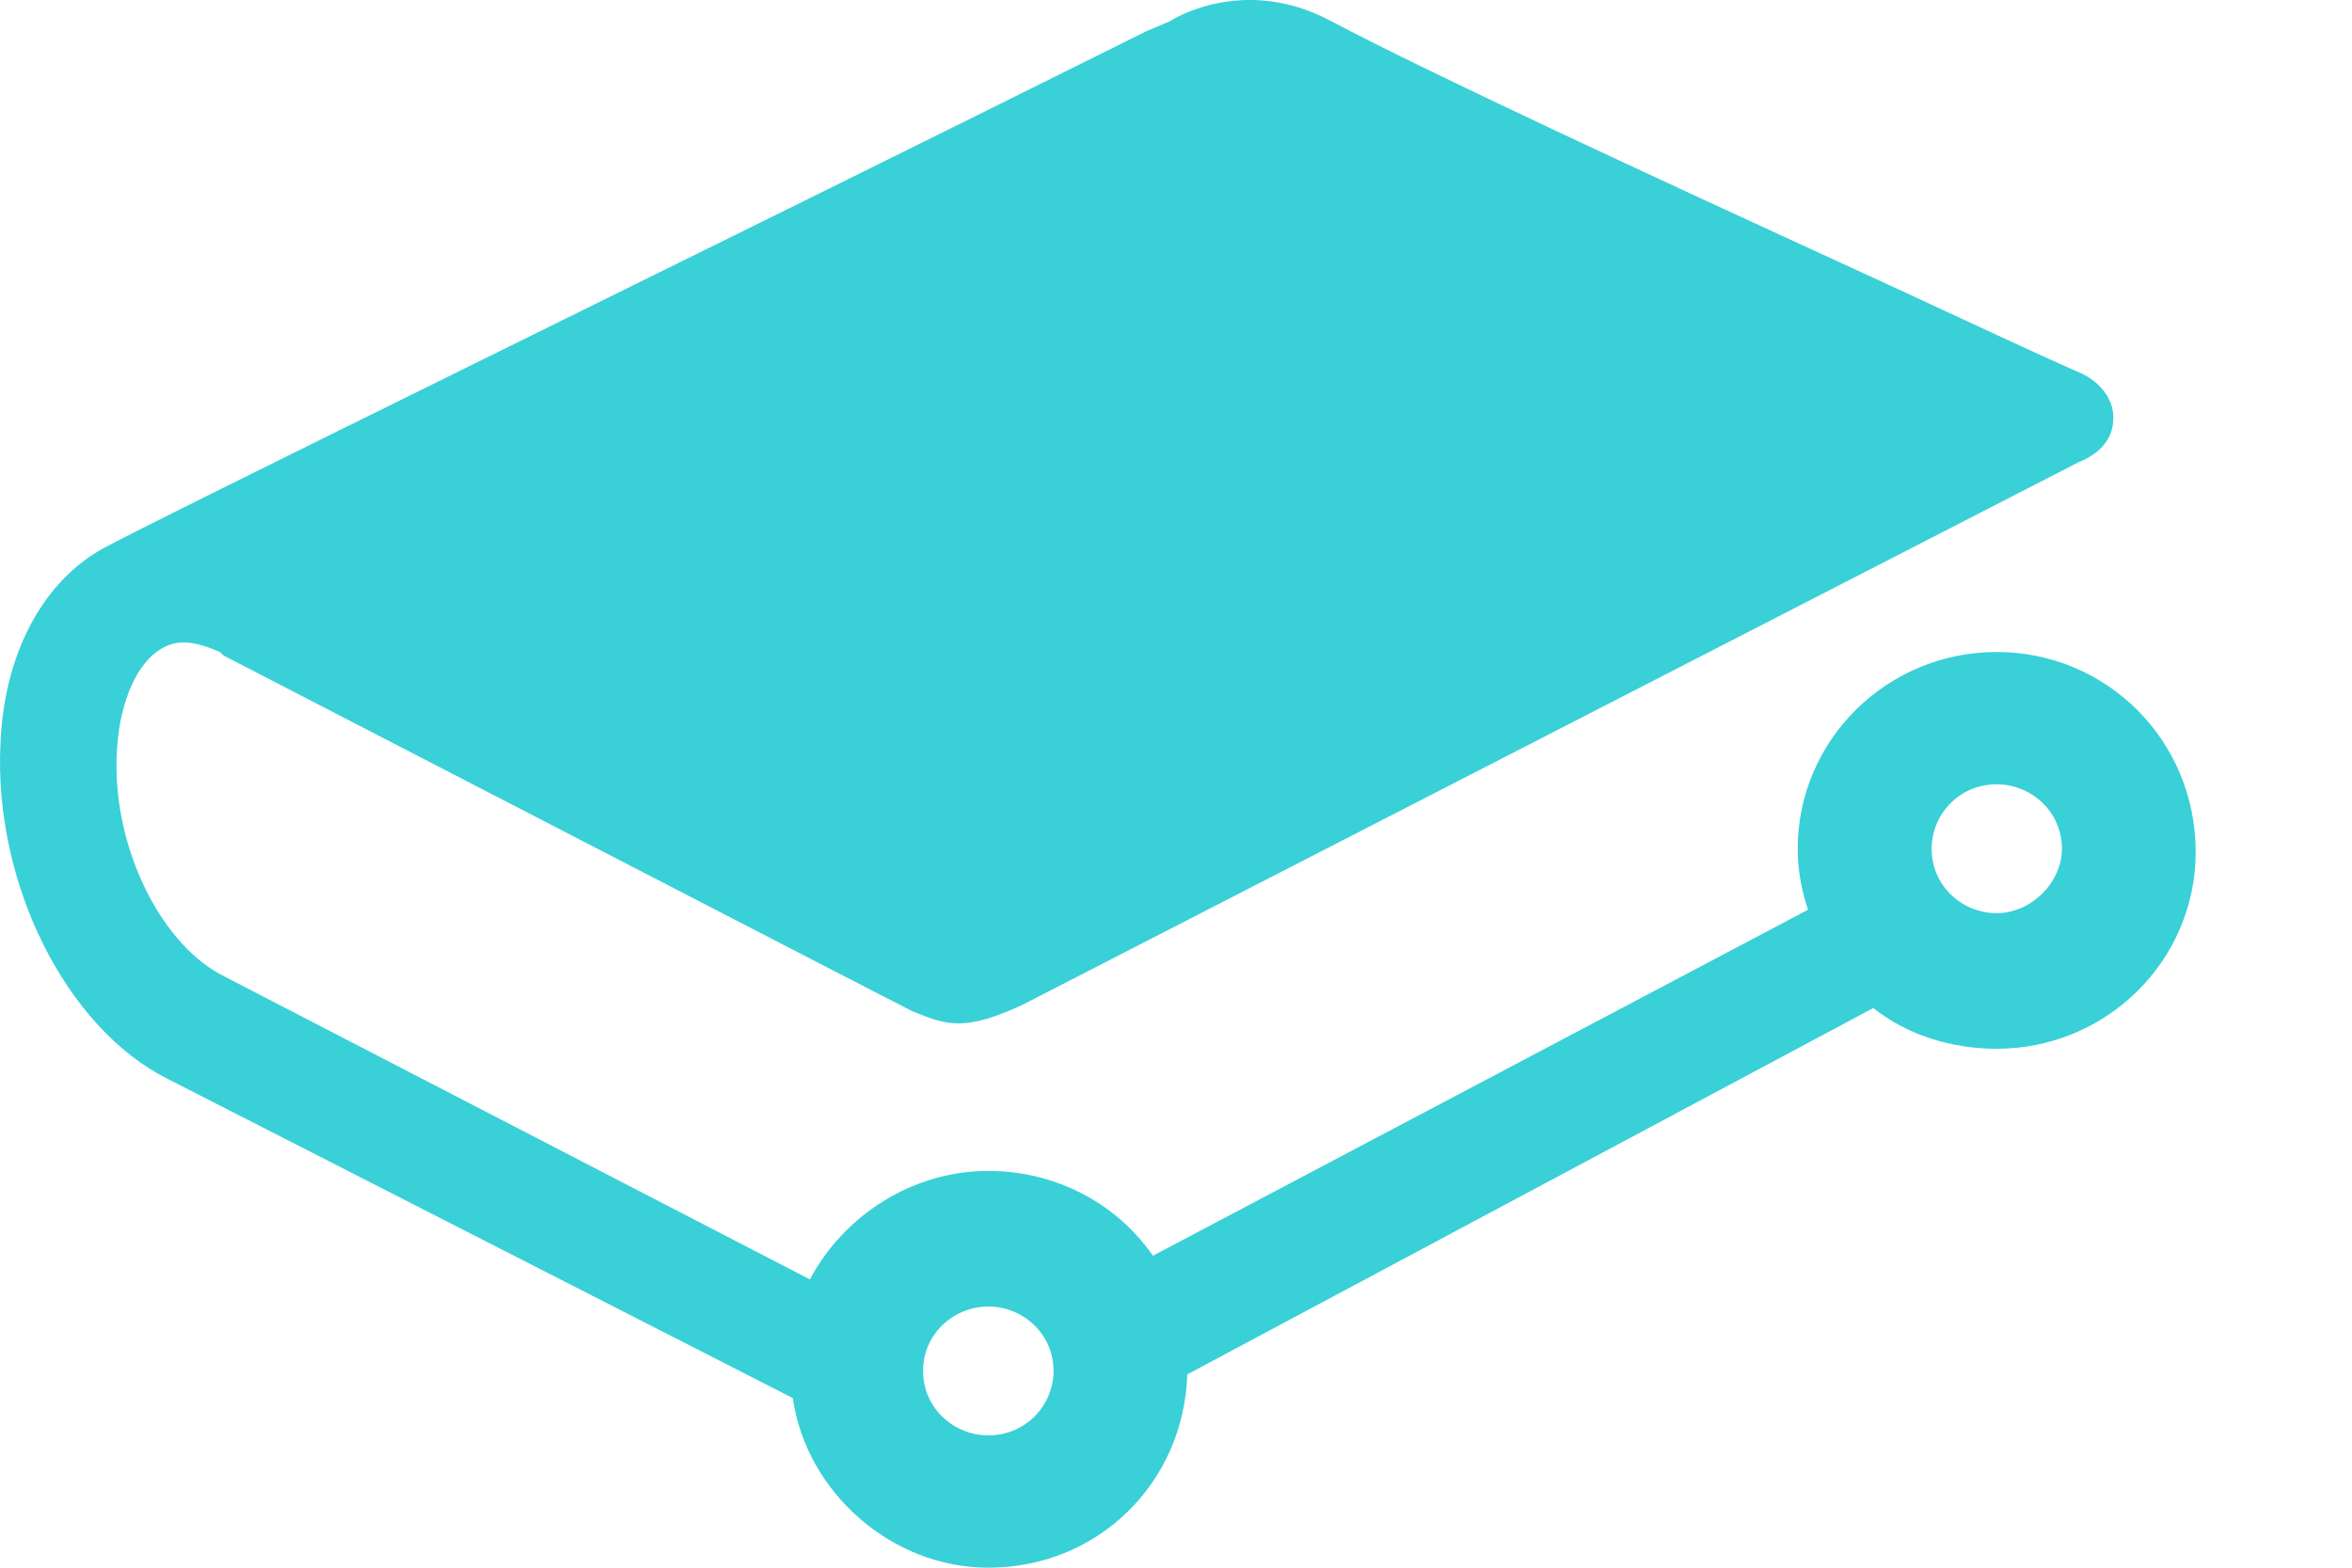 <svg width="15" height="10" viewBox="0 0 15 10" fill="none" xmlns="http://www.w3.org/2000/svg">
<path d="M6.303 8.334C6.522 8.334 6.719 8.507 6.719 8.745C6.719 8.962 6.544 9.156 6.303 9.156C6.084 9.156 5.887 8.983 5.887 8.745C5.887 8.507 6.084 8.334 6.303 8.334ZM12.734 5.825C12.515 5.825 12.319 5.652 12.319 5.414C12.319 5.197 12.493 5.003 12.734 5.003C12.953 5.003 13.15 5.176 13.15 5.414C13.15 5.63 12.953 5.825 12.734 5.825ZM12.734 4.159C12.034 4.159 11.465 4.721 11.465 5.414C11.465 5.543 11.487 5.673 11.531 5.803L7.353 8.01C7.112 7.664 6.719 7.469 6.303 7.469C5.822 7.469 5.384 7.75 5.165 8.161L1.403 6.214C1.009 5.998 0.703 5.37 0.747 4.765C0.769 4.462 0.878 4.224 1.031 4.137C1.14 4.072 1.25 4.094 1.403 4.159L1.425 4.181C2.431 4.7 5.69 6.387 5.822 6.452C6.04 6.539 6.15 6.582 6.522 6.409L13.259 2.947C13.368 2.904 13.478 2.818 13.478 2.666C13.478 2.472 13.281 2.385 13.281 2.385C12.887 2.212 12.297 1.931 11.728 1.671C10.503 1.109 9.103 0.46 8.49 0.135C7.965 -0.146 7.528 0.092 7.462 0.135L7.309 0.2C4.531 1.585 0.856 3.38 0.637 3.51C0.265 3.726 0.025 4.181 0.003 4.743C-0.041 5.63 0.419 6.56 1.075 6.885L5.056 8.918C5.144 9.524 5.69 10 6.303 10C7.003 10 7.55 9.459 7.572 8.767L11.947 6.43C12.165 6.604 12.45 6.69 12.734 6.69C13.434 6.69 14.003 6.128 14.003 5.435C14.003 4.721 13.434 4.159 12.734 4.159Z" fill="#39D0D8"/>
</svg>
